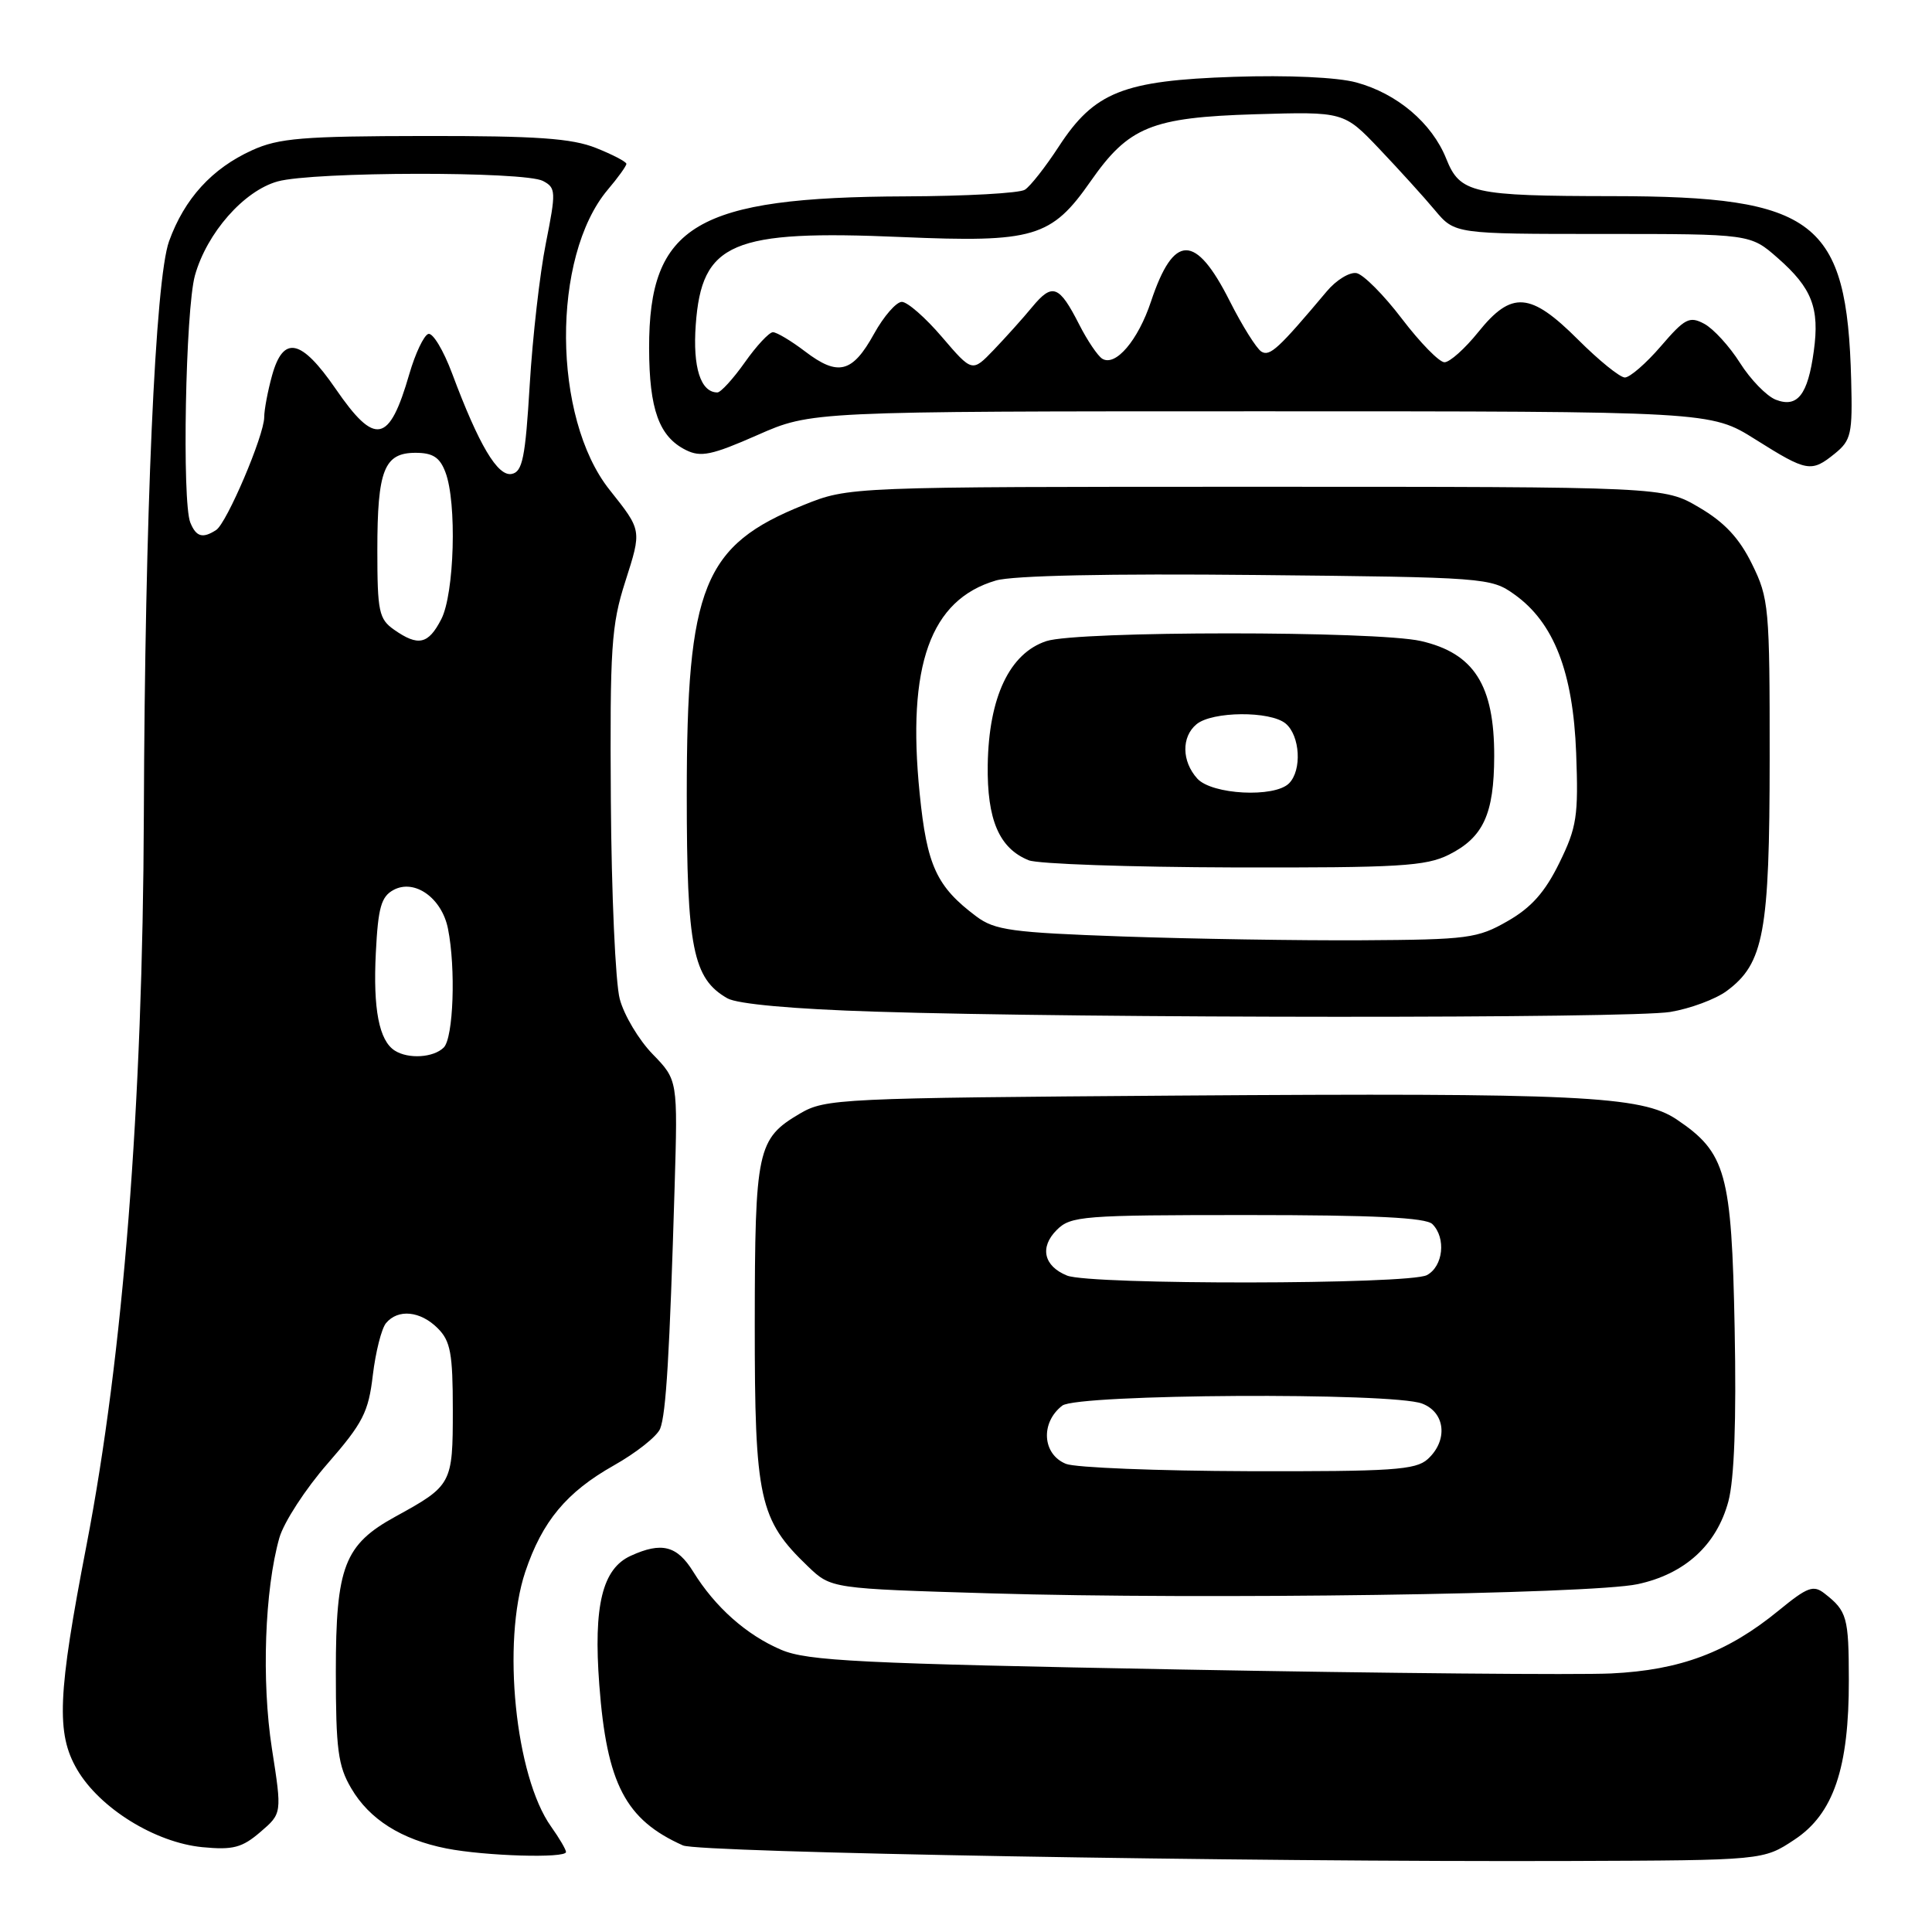 <?xml version="1.0" encoding="UTF-8" standalone="no"?>
<!DOCTYPE svg PUBLIC "-//W3C//DTD SVG 1.1//EN" "http://www.w3.org/Graphics/SVG/1.1/DTD/svg11.dtd" >
<svg xmlns="http://www.w3.org/2000/svg" xmlns:xlink="http://www.w3.org/1999/xlink" version="1.1" viewBox="0 0 256 256">
 <g >
 <path fill="currentColor"
d=" M 237.78 243.76 C 242.95 240.35 245.01 234.28 244.98 222.57 C 244.97 214.29 244.74 213.47 241.78 211.16 C 240.29 209.98 239.51 210.27 235.70 213.39 C 228.93 218.94 222.66 221.30 213.50 221.74 C 209.10 221.95 183.45 221.72 156.50 221.22 C 113.86 220.43 106.98 220.09 103.50 218.60 C 98.92 216.65 94.75 212.95 91.85 208.25 C 89.71 204.80 87.67 204.28 83.58 206.15 C 79.81 207.86 78.62 212.76 79.41 223.25 C 80.40 236.38 82.88 241.13 90.50 244.53 C 92.61 245.47 164.91 246.74 208.08 246.59 C 233.65 246.50 233.65 246.50 237.78 243.76 Z  M 75.00 245.40 C 75.00 245.08 74.11 243.56 73.02 242.03 C 68.28 235.38 66.48 217.60 69.60 208.28 C 71.85 201.58 75.06 197.72 81.33 194.18 C 84.30 192.51 87.06 190.32 87.47 189.32 C 88.26 187.35 88.73 179.41 89.39 157.30 C 89.81 143.11 89.81 143.11 86.48 139.68 C 84.64 137.79 82.68 134.50 82.12 132.37 C 81.55 130.24 81.02 118.38 80.94 106.00 C 80.81 85.80 81.00 82.84 82.85 77.07 C 85.05 70.18 85.07 70.32 80.76 64.89 C 73.18 55.35 73.06 34.03 80.52 25.15 C 81.89 23.54 83.00 21.99 83.00 21.71 C 83.00 21.44 81.19 20.49 78.98 19.61 C 75.78 18.33 71.15 18.00 56.23 18.02 C 40.12 18.04 36.93 18.30 33.40 19.91 C 28.09 22.32 24.44 26.32 22.40 31.97 C 20.57 37.05 19.20 68.16 19.06 108.00 C 18.92 146.51 16.33 179.52 11.47 204.71 C 7.64 224.52 7.42 229.68 10.21 234.46 C 13.21 239.60 20.56 244.15 26.82 244.76 C 30.88 245.15 32.08 244.83 34.50 242.75 C 37.37 240.29 37.37 240.29 36.03 231.70 C 34.64 222.75 35.07 210.62 37.02 203.76 C 37.61 201.71 40.48 197.28 43.42 193.92 C 48.09 188.56 48.83 187.11 49.40 182.22 C 49.77 179.15 50.55 176.04 51.15 175.32 C 52.74 173.41 55.70 173.70 58.00 176.00 C 59.70 177.70 60.00 179.33 60.00 186.85 C 60.00 196.63 59.88 196.85 52.41 200.95 C 45.62 204.67 44.50 207.59 44.50 221.50 C 44.50 231.77 44.79 234.00 46.54 236.96 C 48.95 241.08 53.19 243.75 59.15 244.93 C 64.28 245.94 75.00 246.26 75.00 245.40 Z  M 216.99 209.91 C 223.25 208.57 227.46 204.73 229.02 198.94 C 229.80 196.01 230.09 188.27 229.85 176.01 C 229.45 155.42 228.71 152.74 222.18 148.34 C 217.51 145.20 209.24 144.80 156.00 145.17 C 111.20 145.49 109.37 145.58 106.00 147.55 C 100.33 150.89 100.03 152.29 100.01 175.43 C 100.00 198.65 100.59 201.36 107.06 207.56 C 110.13 210.50 110.13 210.50 131.31 211.13 C 159.50 211.97 210.77 211.24 216.99 209.91 Z  M 221.31 134.09 C 223.96 133.65 227.33 132.40 228.81 131.30 C 233.72 127.66 234.48 123.57 234.49 100.50 C 234.50 80.48 234.39 79.28 232.15 74.74 C 230.47 71.31 228.50 69.20 225.15 67.24 C 220.50 64.50 220.50 64.50 166.50 64.50 C 112.50 64.50 112.50 64.50 106.50 66.91 C 93.20 72.25 91.00 77.70 91.00 105.28 C 91.00 125.59 91.81 129.67 96.38 132.28 C 97.70 133.04 105.09 133.71 116.00 134.05 C 143.77 134.94 216.02 134.96 221.31 134.09 Z  M 243.14 60.09 C 245.29 58.34 245.48 57.49 245.29 50.35 C 244.74 29.21 240.59 26.01 213.70 25.99 C 195.07 25.97 193.46 25.61 191.63 21.02 C 189.74 16.30 185.11 12.38 179.70 10.92 C 177.20 10.24 170.65 9.94 163.50 10.18 C 148.81 10.67 145.01 12.19 140.30 19.41 C 138.54 22.11 136.52 24.69 135.80 25.14 C 135.09 25.60 127.97 25.99 120.00 26.02 C 92.25 26.12 85.98 29.83 86.01 46.15 C 86.03 54.25 87.33 57.86 90.88 59.63 C 92.86 60.62 94.32 60.31 100.36 57.65 C 107.50 54.50 107.50 54.50 167.09 54.50 C 226.67 54.50 226.67 54.50 232.59 58.22 C 239.46 62.54 240.00 62.63 243.14 60.09 Z  M 52.31 139.21 C 50.23 137.89 49.42 133.70 49.80 126.24 C 50.10 120.25 50.51 118.80 52.15 117.92 C 54.94 116.42 58.55 118.99 59.36 123.06 C 60.41 128.31 60.08 137.52 58.80 138.80 C 57.45 140.15 54.11 140.36 52.31 139.21 Z  M 52.22 83.44 C 50.21 82.03 50.00 81.05 50.00 72.88 C 50.00 62.28 50.90 60.00 55.06 60.00 C 57.35 60.00 58.28 60.60 59.02 62.57 C 60.56 66.59 60.21 78.69 58.47 82.05 C 56.75 85.39 55.42 85.68 52.22 83.44 Z  M 25.22 69.25 C 24.10 66.53 24.58 40.98 25.83 36.50 C 27.41 30.86 32.32 25.28 36.79 24.04 C 41.51 22.73 69.53 22.68 71.95 23.98 C 73.67 24.89 73.69 25.38 72.33 32.23 C 71.53 36.23 70.57 44.67 70.19 50.99 C 69.61 60.67 69.23 62.53 67.80 62.80 C 65.94 63.16 63.46 58.99 59.91 49.49 C 58.76 46.41 57.34 44.05 56.75 44.25 C 56.16 44.45 55.03 46.83 54.24 49.55 C 51.57 58.78 49.72 59.15 44.46 51.50 C 39.90 44.89 37.54 44.39 36.05 49.75 C 35.48 51.81 35.01 54.30 35.01 55.28 C 35.00 57.70 30.05 69.32 28.64 70.23 C 26.85 71.39 25.99 71.14 25.22 69.25 Z  M 141.25 193.97 C 138.11 192.71 137.84 188.50 140.76 186.25 C 142.76 184.71 184.48 184.47 188.43 185.98 C 191.53 187.15 191.90 190.88 189.17 193.35 C 187.58 194.78 184.47 194.99 165.42 194.94 C 153.36 194.90 142.49 194.47 141.25 193.97 Z  M 141.39 169.02 C 138.30 167.77 137.73 165.27 140.02 162.98 C 141.88 161.12 143.42 161.00 165.30 161.00 C 182.09 161.00 188.94 161.34 189.80 162.20 C 191.64 164.04 191.23 167.81 189.07 168.96 C 186.72 170.22 144.48 170.27 141.39 169.02 Z  M 148.82 124.09 C 134.07 123.57 131.82 123.26 129.38 121.44 C 124.09 117.48 122.82 114.72 121.86 105.14 C 120.15 88.17 123.27 79.47 131.96 76.92 C 134.18 76.26 147.04 75.99 166.50 76.19 C 196.83 76.49 197.57 76.55 200.66 78.76 C 205.90 82.49 208.44 89.04 208.85 99.79 C 209.16 108.14 208.94 109.61 206.62 114.34 C 204.73 118.20 202.91 120.26 199.77 122.05 C 195.79 124.34 194.50 124.51 180.50 124.59 C 172.25 124.64 157.99 124.41 148.82 124.09 Z  M 191.99 113.25 C 196.55 110.96 197.97 107.87 197.99 100.20 C 198.01 90.78 195.31 86.55 188.28 84.94 C 182.34 83.58 142.78 83.59 138.65 84.95 C 133.77 86.56 131.02 92.38 130.88 101.34 C 130.77 108.62 132.40 112.42 136.31 113.99 C 137.51 114.48 149.75 114.90 163.50 114.94 C 185.39 114.99 188.93 114.78 191.99 113.25 Z  M 235.29 52.96 C 234.08 52.48 231.95 50.29 230.56 48.09 C 229.17 45.89 227.04 43.56 225.83 42.91 C 223.87 41.86 223.26 42.17 220.07 45.88 C 218.11 48.16 215.96 50.02 215.30 50.02 C 214.64 50.01 211.85 47.75 209.10 45.00 C 202.78 38.69 200.30 38.50 195.88 44.00 C 194.11 46.20 192.10 48.00 191.40 48.00 C 190.71 48.00 188.18 45.41 185.77 42.25 C 183.37 39.09 180.66 36.37 179.75 36.19 C 178.84 36.02 177.06 37.10 175.80 38.61 C 169.41 46.21 168.26 47.28 167.14 46.59 C 166.49 46.18 164.60 43.17 162.94 39.88 C 158.41 30.90 155.52 30.92 152.51 39.96 C 150.80 45.10 147.81 48.62 146.05 47.53 C 145.46 47.16 144.08 45.13 143.00 43.00 C 140.34 37.78 139.45 37.45 136.78 40.67 C 135.53 42.19 133.22 44.75 131.66 46.38 C 128.82 49.33 128.82 49.33 124.83 44.67 C 122.64 42.10 120.24 40.00 119.50 40.00 C 118.76 40.00 117.10 41.91 115.81 44.24 C 112.95 49.42 111.05 49.90 106.68 46.57 C 104.83 45.16 102.90 44.01 102.41 44.02 C 101.91 44.03 100.23 45.83 98.69 48.02 C 97.14 50.21 95.50 52.00 95.06 52.00 C 92.84 52.00 91.78 48.69 92.19 43.04 C 92.98 32.12 96.93 30.43 119.50 31.41 C 137.00 32.16 139.31 31.48 144.52 24.01 C 149.56 16.79 152.58 15.56 166.29 15.14 C 178.07 14.79 178.07 14.79 182.79 19.75 C 185.38 22.48 188.69 26.12 190.13 27.85 C 192.77 31.00 192.77 31.00 212.35 31.00 C 231.93 31.00 231.93 31.00 235.56 34.19 C 240.10 38.17 241.12 40.82 240.34 46.50 C 239.55 52.33 238.17 54.08 235.29 52.96 Z  M 158.65 103.17 C 156.58 100.88 156.53 97.64 158.54 95.97 C 160.62 94.24 168.30 94.18 170.35 95.87 C 172.27 97.47 172.54 102.06 170.80 103.80 C 168.87 105.73 160.59 105.30 158.65 103.17 Z "/>
</g>
</svg>